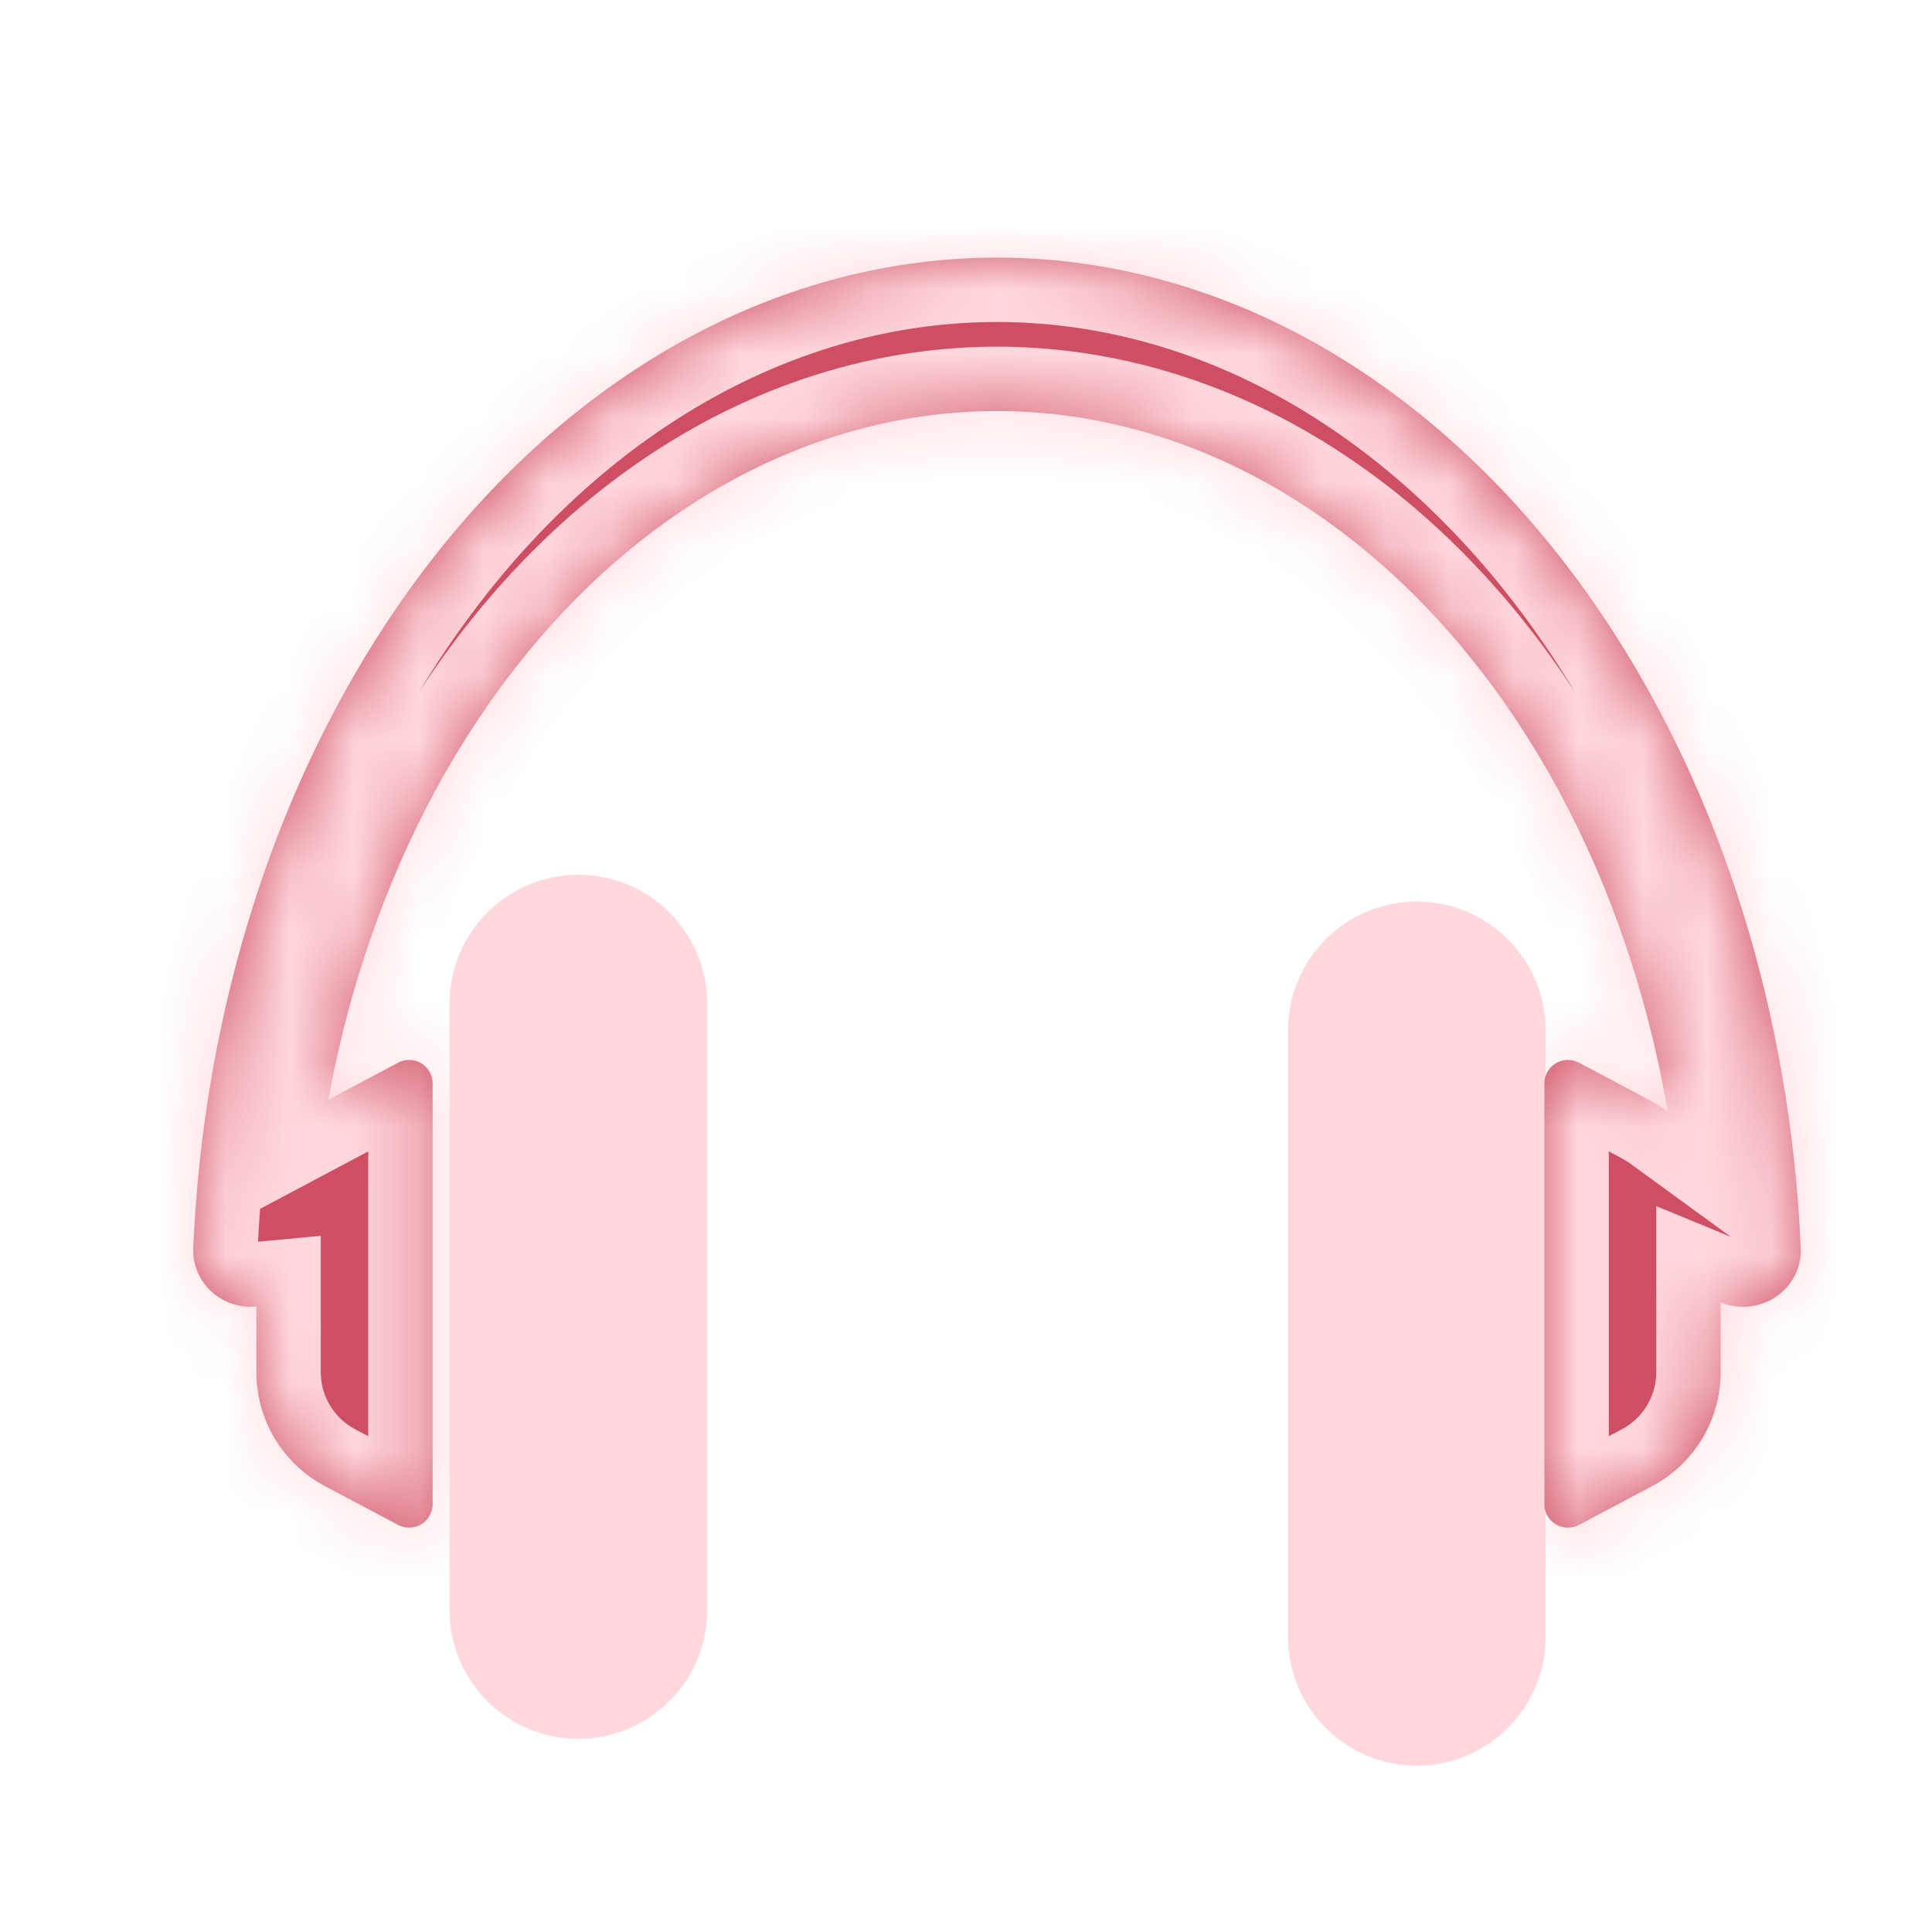<svg width="30" height="30" viewBox="0 0 30 30" fill="none" xmlns="http://www.w3.org/2000/svg">
<path d="M6.981 15.583C6.981 14.479 7.877 13.583 8.981 13.583V13.583C10.086 13.583 10.981 14.479 10.981 15.583V25C10.981 26.105 10.086 27 8.981 27V27C7.877 27 6.981 26.105 6.981 25V15.583Z" fill="#FFD7DC"/>
<path d="M20 16C20 14.895 20.895 14 22 14V14C23.105 14 24 14.895 24 16V25.417C24 26.521 23.105 27.417 22 27.417V27.417C20.895 27.417 20 26.521 20 25.417V16Z" fill="#FFD7DC"/>
<mask id="path-3-inside-1_22_162" fill="white">
<path fill-rule="evenodd" clip-rule="evenodd" d="M27.962 19.378C27.983 19.882 27.572 20.292 27.067 20.292C26.943 20.292 26.826 20.267 26.718 20.223V21.308C26.718 22.048 26.309 22.728 25.656 23.075L24.518 23.679C24.465 23.707 24.406 23.721 24.346 23.721C24.145 23.721 23.981 23.558 23.981 23.356V16.824C23.981 16.622 24.145 16.458 24.346 16.458C24.406 16.458 24.465 16.473 24.518 16.501L25.656 17.105C25.74 17.15 25.82 17.2 25.895 17.255C25.762 16.475 25.576 15.71 25.34 14.969C24.804 13.282 24.018 11.748 23.027 10.457C22.036 9.165 20.86 8.141 19.565 7.442C18.27 6.743 16.883 6.383 15.481 6.383C14.08 6.383 12.692 6.743 11.397 7.442C10.102 8.141 8.926 9.165 7.935 10.457C6.944 11.748 6.158 13.282 5.622 14.969C5.404 15.654 5.23 16.358 5.099 17.076L6.182 16.501C6.234 16.473 6.293 16.458 6.353 16.458C6.554 16.458 6.718 16.622 6.718 16.824V23.356C6.718 23.558 6.554 23.721 6.353 23.721C6.293 23.721 6.234 23.707 6.182 23.679L5.043 23.075C4.39 22.728 3.981 22.048 3.981 21.308V20.288C3.953 20.29 3.924 20.292 3.895 20.292C3.39 20.292 2.979 19.882 3.001 19.378C3.08 17.551 3.394 15.752 3.933 14.057C4.561 12.081 5.482 10.284 6.642 8.772C7.803 7.259 9.181 6.059 10.698 5.24C12.214 4.421 13.84 4 15.481 4C17.123 4 18.748 4.421 20.265 5.24C21.781 6.059 23.159 7.259 24.32 8.772C25.481 10.284 26.401 12.081 27.03 14.057C27.568 15.752 27.883 17.551 27.962 19.378Z"/>
</mask>
<path fill-rule="evenodd" clip-rule="evenodd" d="M27.962 19.378C27.983 19.882 27.572 20.292 27.067 20.292C26.943 20.292 26.826 20.267 26.718 20.223V21.308C26.718 22.048 26.309 22.728 25.656 23.075L24.518 23.679C24.465 23.707 24.406 23.721 24.346 23.721C24.145 23.721 23.981 23.558 23.981 23.356V16.824C23.981 16.622 24.145 16.458 24.346 16.458C24.406 16.458 24.465 16.473 24.518 16.501L25.656 17.105C25.74 17.15 25.82 17.2 25.895 17.255C25.762 16.475 25.576 15.71 25.34 14.969C24.804 13.282 24.018 11.748 23.027 10.457C22.036 9.165 20.86 8.141 19.565 7.442C18.27 6.743 16.883 6.383 15.481 6.383C14.08 6.383 12.692 6.743 11.397 7.442C10.102 8.141 8.926 9.165 7.935 10.457C6.944 11.748 6.158 13.282 5.622 14.969C5.404 15.654 5.23 16.358 5.099 17.076L6.182 16.501C6.234 16.473 6.293 16.458 6.353 16.458C6.554 16.458 6.718 16.622 6.718 16.824V23.356C6.718 23.558 6.554 23.721 6.353 23.721C6.293 23.721 6.234 23.707 6.182 23.679L5.043 23.075C4.39 22.728 3.981 22.048 3.981 21.308V20.288C3.953 20.29 3.924 20.292 3.895 20.292C3.39 20.292 2.979 19.882 3.001 19.378C3.08 17.551 3.394 15.752 3.933 14.057C4.561 12.081 5.482 10.284 6.642 8.772C7.803 7.259 9.181 6.059 10.698 5.24C12.214 4.421 13.84 4 15.481 4C17.123 4 18.748 4.421 20.265 5.24C21.781 6.059 23.159 7.259 24.32 8.772C25.481 10.284 26.401 12.081 27.03 14.057C27.568 15.752 27.883 17.551 27.962 19.378Z" fill="#CE4E64"/>
<path d="M27.962 19.378L28.96 19.335L28.96 19.335L27.962 19.378ZM26.718 20.223L27.1 19.298L25.718 18.728V20.223H26.718ZM25.656 23.075L26.125 23.958L26.125 23.958L25.656 23.075ZM24.518 23.679L24.986 24.562L24.986 24.562L24.518 23.679ZM24.518 16.501L24.986 15.618L24.986 15.618L24.518 16.501ZM25.656 17.105L25.187 17.988L25.187 17.988L25.656 17.105ZM25.895 17.255L25.307 18.063L27.297 19.512L26.881 17.085L25.895 17.255ZM25.34 14.969L26.294 14.666L26.294 14.666L25.34 14.969ZM23.027 10.457L23.82 9.848L23.82 9.848L23.027 10.457ZM19.565 7.442L19.09 8.322L19.09 8.322L19.565 7.442ZM11.397 7.442L10.922 6.562L10.922 6.562L11.397 7.442ZM7.935 10.457L7.142 9.848L7.142 9.848L7.935 10.457ZM5.622 14.969L6.575 15.272L6.575 15.272L5.622 14.969ZM5.099 17.076L4.115 16.896L3.745 18.927L5.568 17.959L5.099 17.076ZM6.182 16.501L6.65 17.384L6.65 17.384L6.182 16.501ZM6.182 23.679L5.713 24.562L5.713 24.562L6.182 23.679ZM5.043 23.075L5.512 22.192L5.512 22.192L5.043 23.075ZM3.981 20.288H4.981V19.19L3.888 19.292L3.981 20.288ZM3.001 19.378L4 19.421L4 19.421L3.001 19.378ZM3.933 14.057L2.98 13.754L2.98 13.754L3.933 14.057ZM6.642 8.772L5.849 8.163L6.642 8.772ZM10.698 5.24L11.173 6.12L11.173 6.12L10.698 5.24ZM20.265 5.24L19.79 6.12L19.79 6.12L20.265 5.24ZM24.32 8.772L25.113 8.163L25.113 8.163L24.32 8.772ZM27.03 14.057L26.077 14.36L26.077 14.36L27.03 14.057ZM27.067 21.292C28.112 21.292 29.008 20.436 28.96 19.335L26.962 19.421C26.961 19.381 26.978 19.343 27 19.322C27.02 19.301 27.045 19.292 27.067 19.292V21.292ZM26.336 21.147C26.563 21.24 26.81 21.292 27.067 21.292V19.292C27.077 19.292 27.089 19.294 27.1 19.298L26.336 21.147ZM27.718 21.308V20.223H25.718V21.308H27.718ZM26.125 23.958C27.105 23.438 27.718 22.418 27.718 21.308H25.718C25.718 21.678 25.514 22.018 25.187 22.192L26.125 23.958ZM24.986 24.562L26.125 23.958L25.187 22.192L24.049 22.796L24.986 24.562ZM24.346 24.721C24.57 24.721 24.789 24.667 24.986 24.562L24.049 22.796C24.14 22.747 24.243 22.721 24.346 22.721V24.721ZM22.981 23.356C22.981 24.11 23.592 24.721 24.346 24.721V22.721C24.697 22.721 24.981 23.006 24.981 23.356H22.981ZM22.981 16.824V23.356H24.981V16.824H22.981ZM24.346 15.458C23.592 15.458 22.981 16.07 22.981 16.824H24.981C24.981 17.174 24.697 17.458 24.346 17.458V15.458ZM24.986 15.618C24.789 15.513 24.57 15.458 24.346 15.458V17.458C24.243 17.458 24.14 17.433 24.049 17.384L24.986 15.618ZM26.125 16.222L24.986 15.618L24.049 17.384L25.187 17.988L26.125 16.222ZM26.484 16.446C26.37 16.364 26.25 16.288 26.125 16.222L25.187 17.988C25.229 18.011 25.269 18.036 25.307 18.063L26.484 16.446ZM24.387 15.272C24.609 15.969 24.784 16.689 24.91 17.424L26.881 17.085C26.739 16.262 26.543 15.452 26.294 14.666L24.387 15.272ZM22.234 11.066C23.148 12.257 23.883 13.685 24.387 15.272L26.294 14.666C25.725 12.878 24.888 11.239 23.82 9.848L22.234 11.066ZM19.09 8.322C20.248 8.947 21.319 9.874 22.234 11.066L23.82 9.848C22.753 8.457 21.471 7.335 20.04 6.562L19.09 8.322ZM15.481 7.383C16.708 7.383 17.934 7.697 19.09 8.322L20.04 6.562C18.607 5.788 17.057 5.383 15.481 5.383V7.383ZM11.872 8.322C13.029 7.697 14.254 7.383 15.481 7.383V5.383C13.905 5.383 12.355 5.788 10.922 6.562L11.872 8.322ZM8.729 11.066C9.643 9.874 10.714 8.947 11.872 8.322L10.922 6.562C9.491 7.335 8.209 8.457 7.142 9.848L8.729 11.066ZM6.575 15.272C7.079 13.685 7.814 12.257 8.729 11.066L7.142 9.848C6.074 11.239 5.237 12.878 4.669 14.666L6.575 15.272ZM6.082 17.255C6.206 16.578 6.37 15.915 6.575 15.272L4.669 14.666C4.438 15.392 4.253 16.138 4.115 16.896L6.082 17.255ZM5.713 15.618L4.63 16.192L5.568 17.959L6.65 17.384L5.713 15.618ZM6.353 15.458C6.13 15.458 5.91 15.513 5.713 15.618L6.65 17.384C6.559 17.433 6.457 17.458 6.353 17.458V15.458ZM7.718 16.824C7.718 16.07 7.107 15.458 6.353 15.458V17.458C6.002 17.458 5.718 17.174 5.718 16.824H7.718ZM7.718 23.356V16.824H5.718V23.356H7.718ZM6.353 24.721C7.107 24.721 7.718 24.11 7.718 23.356H5.718C5.718 23.006 6.002 22.721 6.353 22.721V24.721ZM5.713 24.562C5.91 24.667 6.13 24.721 6.353 24.721V22.721C6.457 22.721 6.559 22.747 6.65 22.796L5.713 24.562ZM4.575 23.958L5.713 24.562L6.65 22.796L5.512 22.192L4.575 23.958ZM2.981 21.308C2.981 22.418 3.594 23.438 4.575 23.958L5.512 22.192C5.185 22.018 4.981 21.678 4.981 21.308H2.981ZM2.981 20.288V21.308H4.981V20.288H2.981ZM3.895 21.292C3.955 21.292 4.015 21.289 4.074 21.283L3.888 19.292C3.891 19.292 3.893 19.292 3.895 19.292V21.292ZM2.002 19.335C1.954 20.436 2.85 21.292 3.895 21.292V19.292C3.917 19.292 3.943 19.301 3.962 19.322C3.984 19.343 4.002 19.381 4 19.421L2.002 19.335ZM2.98 13.754C2.413 15.536 2.084 17.422 2.002 19.335L4 19.421C4.075 17.679 4.375 15.968 4.886 14.36L2.98 13.754ZM5.849 8.163C4.612 9.775 3.64 11.677 2.98 13.754L4.886 14.36C5.482 12.484 6.351 10.794 7.436 9.38L5.849 8.163ZM10.223 4.36C8.569 5.253 7.086 6.55 5.849 8.163L7.436 9.38C8.52 7.967 9.793 6.865 11.173 6.12L10.223 4.36ZM15.481 3C13.665 3 11.877 3.467 10.223 4.36L11.173 6.12C12.551 5.376 14.014 5 15.481 5V3ZM20.74 4.36C19.085 3.467 17.297 3 15.481 3V5C16.948 5 18.412 5.376 19.79 6.12L20.74 4.36ZM25.113 8.163C23.876 6.55 22.393 5.253 20.74 4.36L19.79 6.12C21.169 6.865 22.442 7.967 23.527 9.38L25.113 8.163ZM27.983 13.754C27.323 11.677 26.351 9.775 25.113 8.163L23.527 9.38C24.611 10.794 25.48 12.484 26.077 14.36L27.983 13.754ZM28.96 19.335C28.878 17.422 28.549 15.536 27.983 13.754L26.077 14.36C26.588 15.968 26.887 17.679 26.962 19.421L28.96 19.335Z" fill="#FFD7DC" mask="url(#path-3-inside-1_22_162)"/>
</svg>

